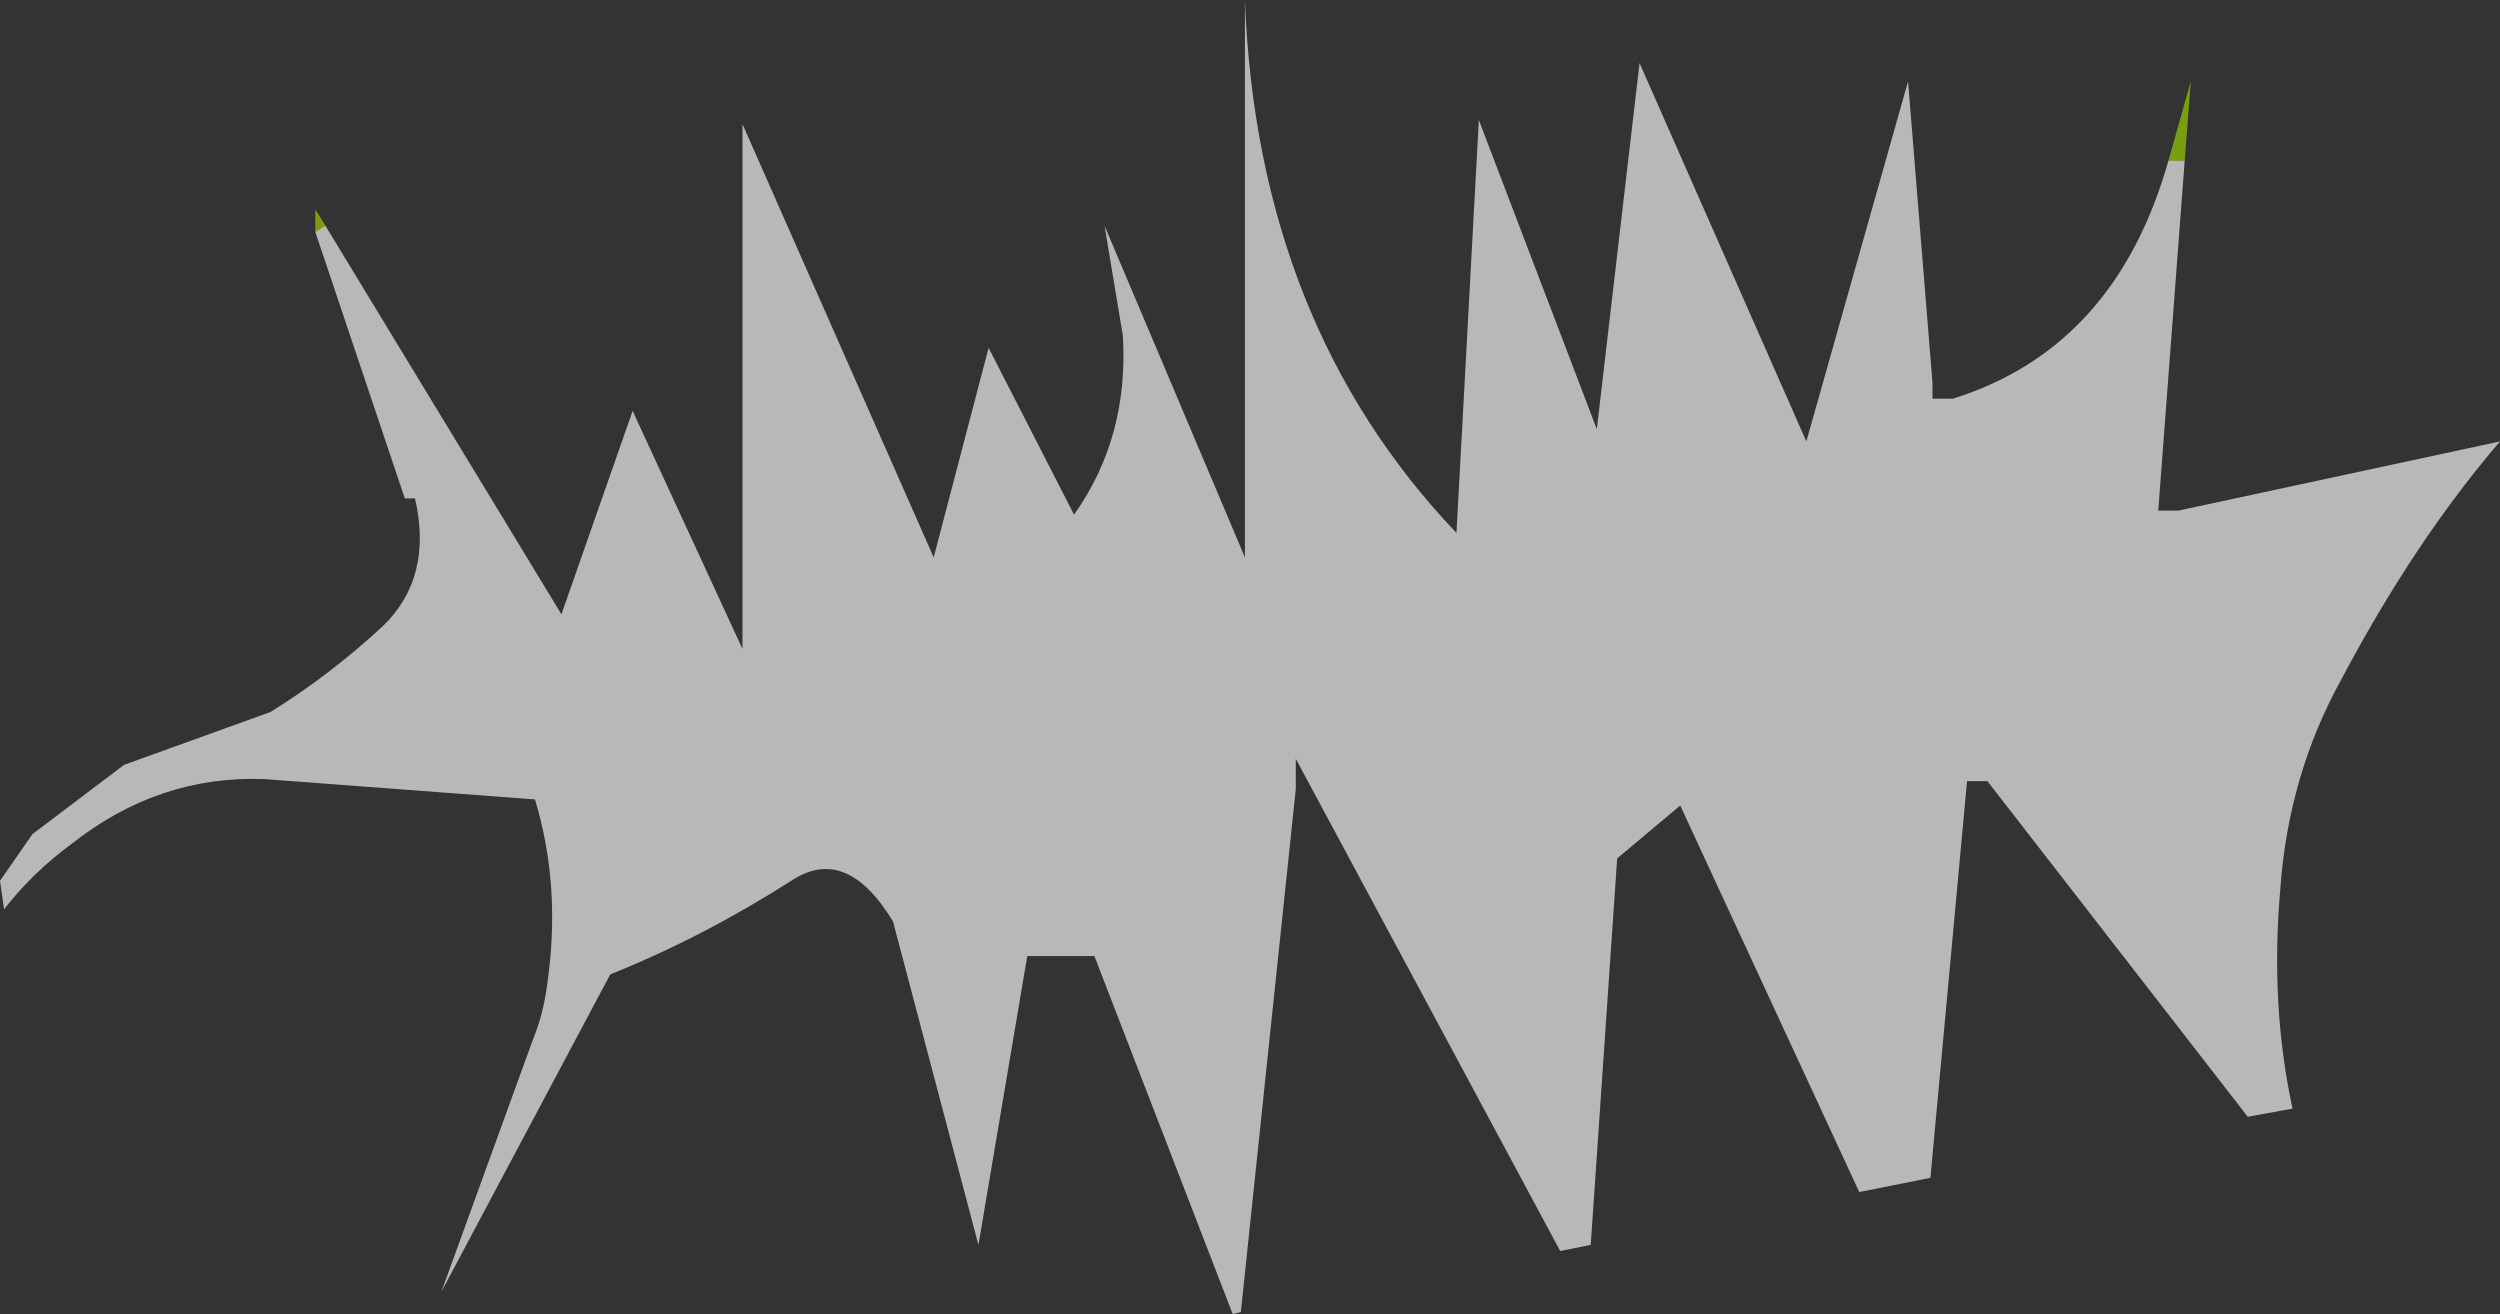 <?xml version="1.0" encoding="UTF-8" standalone="no"?>
<svg xmlns:ffdec="https://www.free-decompiler.com/flash" xmlns:xlink="http://www.w3.org/1999/xlink" ffdec:objectType="shape" height="32.3px" width="61.45px" xmlns="http://www.w3.org/2000/svg">
  <rect width="100%" height="100%" fill="#333333" stroke="none"/>
  <g transform="matrix(1.0, 0.0, 0.0, 1.0, 22.55, -5.45)">
    <path d="M30.75 9.4 L31.3 7.45 31.15 9.4 30.75 9.4 M-14.8 11.15 L-14.8 10.6 -14.55 11.0 -14.8 11.15" fill="#99cc00" fill-opacity="0.702" fill-rule="evenodd" stroke="none"/>
    <path d="M30.75 9.4 L31.15 9.4 30.5 18.0 31.0 18.0 38.9 16.3 Q36.8 18.75 35.0 22.15 33.7 24.5 33.5 27.3 33.25 30.15 33.8 32.7 L32.7 32.9 26.3 24.65 25.8 24.65 24.9 34.4 23.15 34.75 18.75 25.25 17.2 26.55 16.55 36.05 15.8 36.2 9.3 24.1 9.3 24.85 7.95 37.7 7.75 37.75 4.35 28.95 2.7 28.95 1.5 36.05 -0.6 28.1 Q-1.75 26.2 -3.1 27.1 -5.3 28.5 -7.55 29.4 L-11.7 37.2 -9.45 31.0 Q-9.2 30.4 -9.1 29.65 -8.75 27.25 -9.4 25.1 L-16.05 24.6 Q-18.65 24.5 -20.8 26.2 -21.75 26.9 -22.45 27.8 L-22.55 27.1 -21.75 25.95 -19.5 24.25 -15.9 22.95 Q-14.45 22.05 -13.15 20.85 -11.9 19.65 -12.35 17.7 L-12.6 17.7 -14.8 11.15 -14.55 11.0 -8.75 20.55 -7.0 15.55 -4.3 21.4 -4.3 8.5 0.4 19.15 1.75 14.0 3.85 18.1 Q5.2 16.2 5.05 13.7 L4.6 11.0 8.05 19.15 8.05 5.45 Q8.35 13.4 13.25 18.55 L13.8 8.4 16.7 16.0 17.75 7.0 21.85 16.3 24.35 7.45 24.95 14.85 24.95 15.25 25.45 15.25 Q29.45 14.0 30.75 9.4" fill="#ffffff" fill-opacity="0.651" fill-rule="evenodd" stroke="none"/>
  </g>
</svg>
